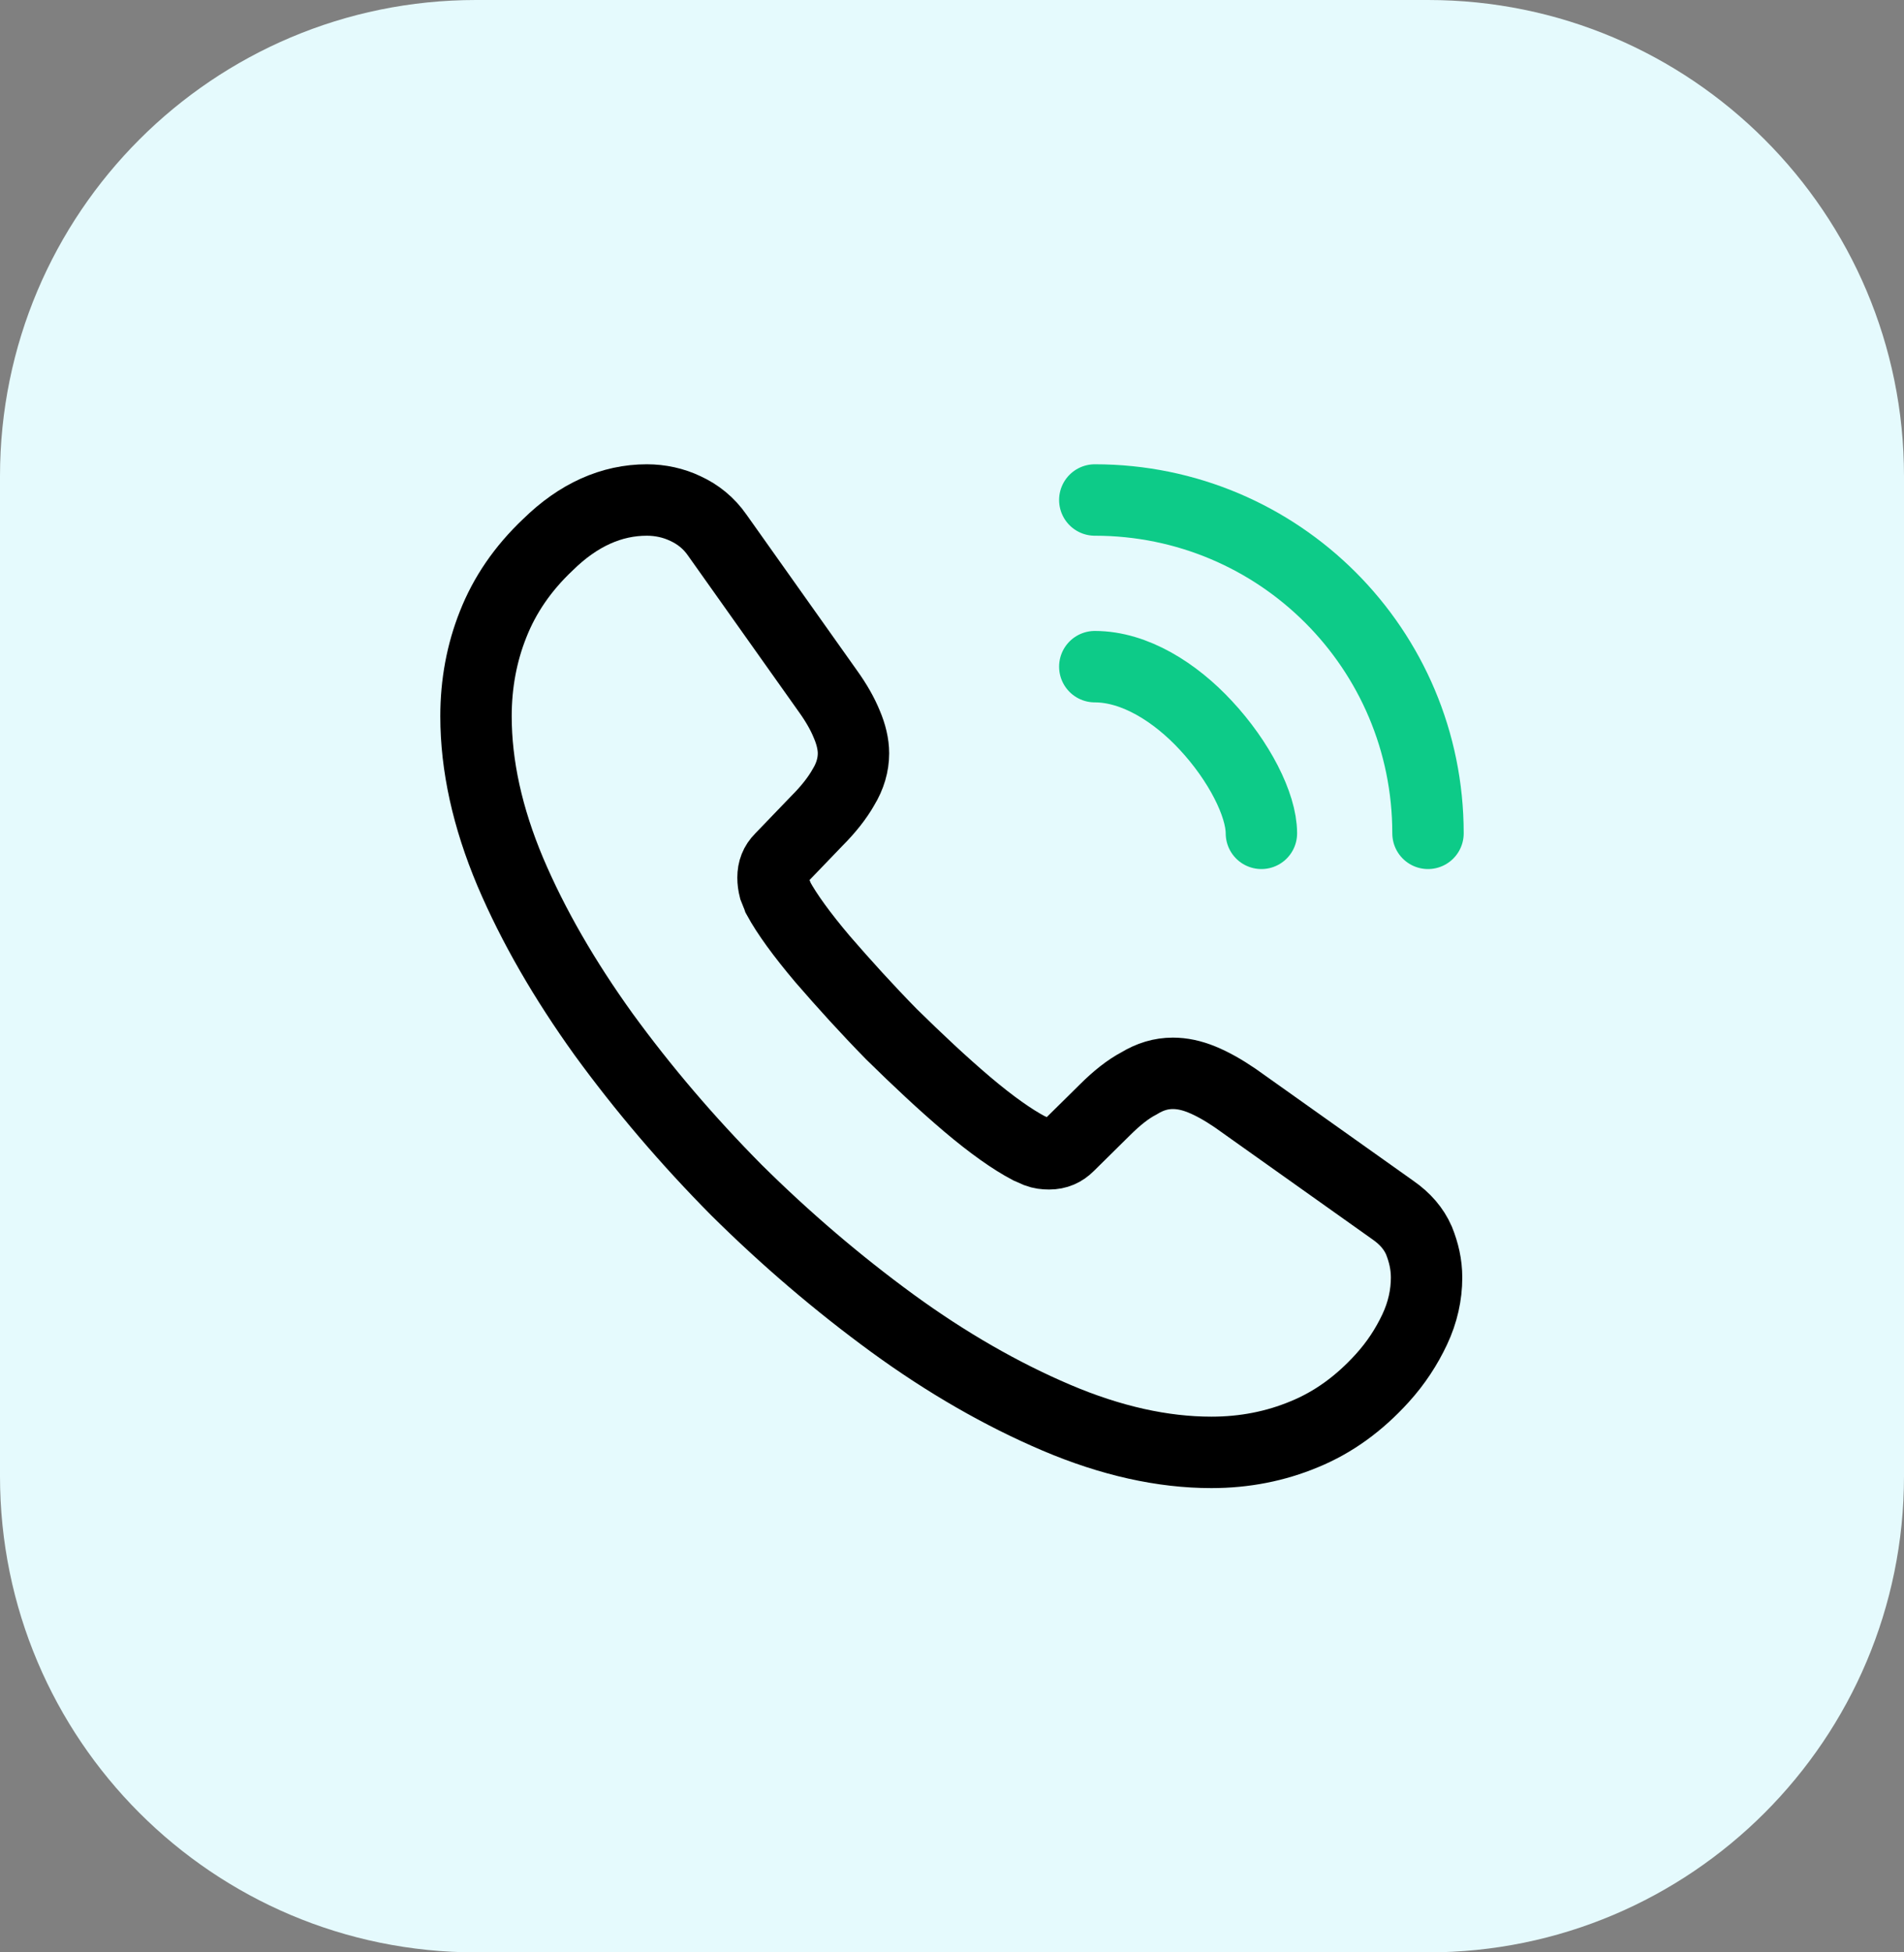 <svg width="40" height="41" viewBox="0 0 40 41" fill="none" xmlns="http://www.w3.org/2000/svg">
<rect x="0" y="0" width="40" height="41" fill="#808080" stroke="none"/>
<path d="M0 10C0 4.477 4.477 0 10 0H30C35.523 0 40 4.477 40 10V31C40 36.523 35.523 41 30 41H10C4.477 41 0 36.523 0 31V10Z" fill="#E5FAFD"/>
<path d="M29.97 26.83C29.97 27.19 29.89 27.56 29.72 27.92C29.55 28.28 29.33 28.62 29.04 28.94C28.55 29.48 28.01 29.87 27.4 30.12C26.8 30.37 26.15 30.5 25.45 30.5C24.43 30.5 23.34 30.26 22.19 29.77C21.04 29.28 19.89 28.62 18.75 27.79C17.6 26.95 16.51 26.02 15.47 24.99C14.44 23.95 13.51 22.86 12.68 21.72C11.86 20.58 11.2 19.44 10.72 18.31C10.24 17.17 10 16.08 10 15.04C10 14.36 10.12 13.71 10.36 13.11C10.6 12.5 10.98 11.94 11.51 11.44C12.15 10.81 12.85 10.5 13.59 10.5C13.87 10.5 14.15 10.56 14.4 10.68C14.66 10.8 14.89 10.98 15.07 11.24L17.39 14.51C17.57 14.76 17.7 14.99 17.79 15.21C17.88 15.42 17.93 15.63 17.93 15.82C17.93 16.06 17.86 16.3 17.72 16.53C17.59 16.76 17.4 17 17.16 17.24L16.4 18.03C16.29 18.14 16.24 18.27 16.24 18.43C16.24 18.51 16.25 18.58 16.27 18.66C16.3 18.74 16.33 18.8 16.35 18.86C16.53 19.19 16.84 19.62 17.28 20.14C17.73 20.66 18.21 21.19 18.73 21.72C19.27 22.25 19.79 22.74 20.32 23.19C20.84 23.63 21.27 23.93 21.61 24.11C21.66 24.13 21.72 24.16 21.79 24.19C21.87 24.22 21.95 24.23 22.04 24.23C22.21 24.23 22.34 24.17 22.45 24.06L23.21 23.31C23.46 23.06 23.7 22.87 23.93 22.75C24.16 22.61 24.39 22.54 24.64 22.54C24.83 22.54 25.03 22.58 25.25 22.67C25.47 22.76 25.7 22.89 25.95 23.06L29.26 25.41C29.52 25.59 29.7 25.8 29.81 26.05C29.91 26.3 29.97 26.55 29.97 26.83Z" stroke="black" stroke-width="1.5" stroke-miterlimit="10"/>
<path d="M26.5 17.5C26.5 16.9 26.03 15.98 25.33 15.23C24.69 14.54 23.84 14 23 14" stroke="#0DCB88" stroke-width="1.5" stroke-linecap="round" stroke-linejoin="round"/>
<path d="M30 17.5C30 13.63 26.87 10.5 23 10.5" stroke="#0DCB88" stroke-width="1.5" stroke-linecap="round" stroke-linejoin="round"/>
</svg>
